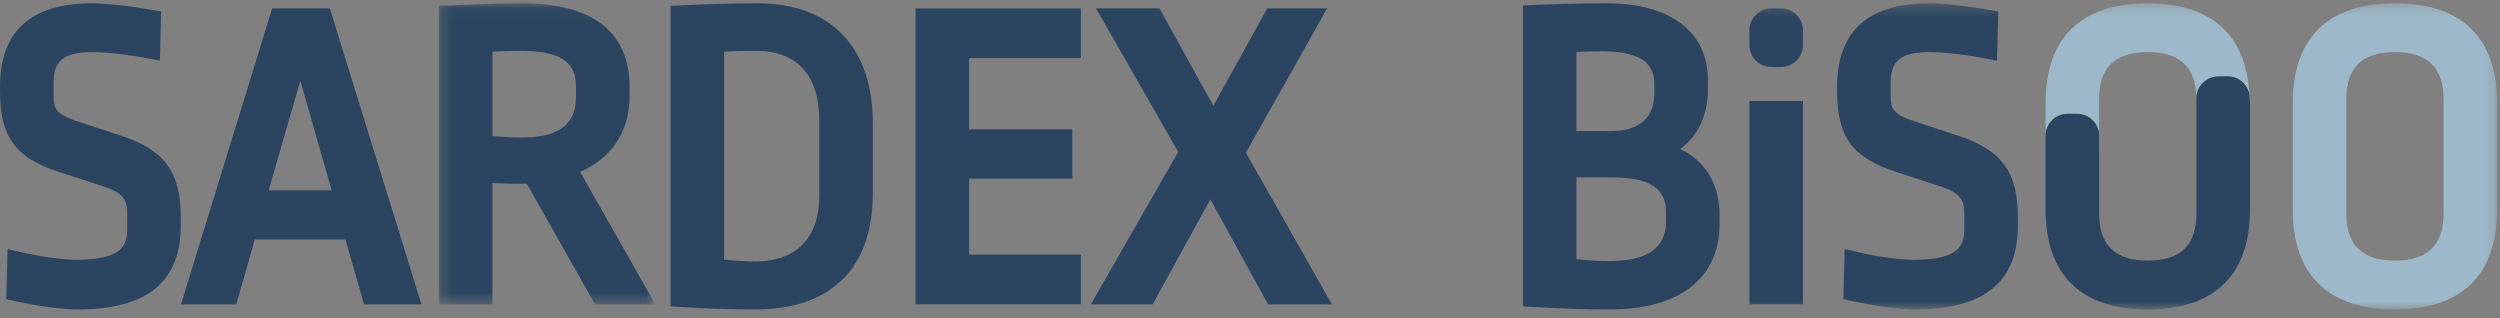 <?xml version="1.0" encoding="UTF-8"?>
<svg width="220px" height="28px" viewBox="0 0 220 28" version="1.1" xmlns="http://www.w3.org/2000/svg" xmlns:xlink="http://www.w3.org/1999/xlink">
    <rect x="0" y="0" width="220" height="28" fill="#808080" stroke="none"/>
    <!-- Generator: Sketch 53.1 (72631) - https://sketchapp.com -->
    <title>Group 26 Copy 4</title>
    <desc>Created with Sketch.</desc>
    <defs>
        <polygon id="path-1" points="0.244 0.064 19.294 0.064 19.294 26.554 0.244 26.554"></polygon>
        <polygon id="path-3" points="0 27.23 219.75 27.23 219.75 0.29 0 0.29"></polygon>
    </defs>
    <g id="Page-1" stroke="none" stroke-width="1" fill="none" fill-rule="evenodd">
        <g id="Checkout-5" transform="translate(-930, -617)">
            <g id="Group-26-Copy-4" transform="translate(930, 617)">
                <g id="Group-25">
                    <path d="M10.781,11.987 L7.25,10.821 C4.828,10.068 4.712,9.617 4.712,8.305 L4.712,7.33 C4.712,5.636 5.277,4.586 8.085,4.586 C9.411,4.586 11.275,4.8 13.2,5.172 L14.068,5.34 L14.185,1.017 L13.555,0.902 C11.541,0.536 9.344,0.29 8.085,0.29 C2.72,0.29 0,2.76 0,7.63 L0,8.043 C0,12.036 1.352,13.889 5.165,15.12 L9.067,16.397 C10.899,16.98 11.195,17.606 11.195,18.877 L11.195,20.114 C11.195,21.502 10.852,22.858 6.761,22.858 C5.463,22.858 3.423,22.572 1.566,22.129 L0.666,21.914 L0.552,26.328 L1.152,26.461 C3.25,26.928 5.481,27.23 6.838,27.23 C12.94,27.23 15.907,24.816 15.907,19.851 L15.907,19.14 C15.907,15.175 14.519,13.236 10.781,11.987" id="Fill-1" fill="#2B4560"></path>
                    <path d="M23.643,16.748 L26.428,7.113 L29.185,16.748 L23.643,16.748 Z M23.948,0.74 L15.927,26.78 L20.795,26.78 L22.422,21.081 L30.404,21.081 L32.031,26.78 L37.089,26.78 L29.027,0.74 L23.948,0.74 Z" id="Fill-3" fill="#2B4560"></path>
                    <g id="Group-7" transform="translate(38.375, 0.226)">
                        <mask id="mask-2" fill="white">
                            <use xlink:href="#path-1"></use>
                        </mask>
                        <g id="Clip-6"></g>
                        <path d="M4.958,4.317 C5.853,4.271 6.846,4.248 7.499,4.248 C11.728,4.248 12.311,5.801 12.311,7.48 L12.311,8.229 C12.311,9.794 11.824,11.873 7.613,11.873 C6.729,11.873 6.081,11.845 4.958,11.749 L4.958,4.317 Z M17.023,8.304 L17.023,7.367 C17.023,4.035 15.384,0.064 7.575,0.064 L7.574,0.064 C5.884,0.064 4.114,0.133 2.403,0.199 L0.244,0.278 L0.244,26.554 L4.958,26.554 L4.958,15.882 C6.07,15.942 7.206,15.961 7.983,15.933 L13.982,26.554 L19.294,26.554 L12.67,14.89 C15.413,13.742 17.023,11.337 17.023,8.304 L17.023,8.304 Z" id="Fill-5" fill="#2B4560" mask="url(#mask-2)"></path>
                    </g>
                    <path d="M66.491,23.008 C65.75,23.008 64.879,22.959 63.722,22.853 L63.722,4.543 C64.623,4.497 65.552,4.473 66.491,4.473 C70.158,4.473 72.096,6.602 72.096,10.63 L72.096,17.265 C72.096,20.915 70.053,23.008 66.491,23.008 M66.681,0.29 C63.963,0.29 61.733,0.389 60.104,0.462 L59.01,0.509 L59.01,26.958 L59.71,27.003 C61.901,27.143 63.799,27.229 66.491,27.229 C73.145,27.229 76.809,23.597 76.809,17.003 L76.809,10.854 C76.809,4.141 73.117,0.29 66.681,0.29" id="Fill-8" fill="#2B4560"></path>
                    <polygon id="Fill-10" fill="#2B4560" points="80.571 26.78 95.117 26.78 95.117 22.408 85.283 22.408 85.283 15.72 94.361 15.72 94.361 11.386 85.283 11.386 85.283 5.111 95.117 5.111 95.117 0.74 80.571 0.74"></polygon>
                    <polygon id="Fill-12" fill="#2B4560" points="109.638 13.439 116.787 0.74 111.515 0.74 106.776 9.31 102.037 0.74 96.448 0.74 103.682 13.366 95.995 26.779 101.433 26.779 106.511 17.542 111.587 26.779 117.208 26.779"></polygon>
                    <path d="M146.608,19.514 C146.608,21.807 144.951,22.97 141.684,22.97 C140.604,22.97 140.204,22.946 138.726,22.811 L138.726,15.608 L141.91,15.608 C146.074,15.608 146.608,17.275 146.608,18.727 L146.608,19.514 Z M138.726,4.577 C139.507,4.534 140.244,4.511 140.927,4.511 C145.033,4.511 145.586,6.031 145.586,7.518 L145.586,8.155 C145.586,10.399 144.272,11.536 141.684,11.536 L138.726,11.536 L138.726,4.577 Z M147.863,13.112 C149.463,11.908 150.298,10.119 150.298,7.855 L150.298,7.031 C150.298,2.81 146.978,0.29 141.419,0.29 C138.557,0.29 136.23,0.376 134.729,0.441 L134.012,0.471 L134.012,26.967 L134.723,27.004 C138.424,27.193 139.351,27.229 141.684,27.229 C147.808,27.229 151.321,24.486 151.321,19.702 L151.321,18.877 C151.321,16.213 150.057,14.153 147.863,13.112 L147.863,13.112 Z" id="Fill-14" fill="#2B4560"></path>
                    <mask id="mask-4" fill="white">
                        <use xlink:href="#path-3"></use>
                    </mask>
                    <g id="Clip-17"></g>
                    <polygon id="Fill-16" fill="#2B4560" mask="url(#mask-4)" points="153.948 26.78 158.662 26.78 158.662 8.89 153.948 8.89"></polygon>
                    <path d="M172.446,11.987 L168.916,10.821 C166.494,10.068 166.378,9.617 166.378,8.305 L166.378,7.33 C166.378,5.636 166.943,4.586 169.751,4.586 C171.077,4.586 172.941,4.8 174.866,5.172 L175.734,5.34 L175.851,1.017 L175.219,0.902 C173.207,0.536 171.009,0.29 169.751,0.29 C164.386,0.29 161.666,2.76 161.666,7.63 L161.666,8.043 C161.666,12.036 163.018,13.889 166.83,15.12 L170.734,16.397 C172.565,16.98 172.86,17.606 172.86,18.877 L172.86,20.114 C172.86,21.502 172.518,22.858 168.427,22.858 C167.128,22.858 165.09,22.572 163.232,22.129 L162.331,21.914 L162.217,26.328 L162.818,26.461 C164.915,26.928 167.147,27.23 168.503,27.23 C174.607,27.23 177.573,24.816 177.573,19.851 L177.573,19.14 C177.573,15.175 176.183,13.236 172.446,11.987" id="Fill-18" fill="#2B4560" mask="url(#mask-4)"></path>
                    <path d="M181.951,10.018 L182.785,10.018 C183.849,10.018 184.719,10.879 184.723,11.934 L184.723,8.717 C184.723,5.937 186.123,4.586 189.004,4.586 C191.886,4.586 193.287,5.949 193.287,8.755 L193.287,8.647 C193.287,7.59 194.16,6.724 195.227,6.724 L196.061,6.724 C197.039,6.724 197.821,7.462 197.949,8.398 C197.696,3.109 194.637,0.291 189.004,0.291 C183.12,0.291 180.011,3.334 180.011,9.092 L180.011,11.941 C180.011,10.883 180.884,10.018 181.951,10.018" id="Fill-19" fill="#9DB9C9" mask="url(#mask-4)"></path>
                    <path d="M215.037,18.765 C215.037,21.57 213.637,22.933 210.756,22.933 C207.875,22.933 206.474,21.57 206.474,18.765 L206.474,8.718 C206.474,5.937 207.875,4.586 210.756,4.586 C213.637,4.586 215.037,5.949 215.037,8.755 L215.037,18.765 Z M210.756,0.29 C204.872,0.29 201.761,3.334 201.761,9.092 L201.761,18.427 C201.761,24.186 204.872,27.229 210.756,27.229 C216.64,27.229 219.75,24.186 219.75,18.427 L219.75,9.092 C219.75,3.334 216.64,0.29 210.756,0.29 L210.756,0.29 Z" id="Fill-20" fill="#9DB9C9" mask="url(#mask-4)"></path>
                    <path d="M156.721,0.74 L155.888,0.74 C154.821,0.74 153.947,1.605 153.947,2.663 L153.947,3.977 C153.947,5.035 154.821,5.9 155.888,5.9 L156.721,5.9 C157.789,5.9 158.661,5.035 158.661,3.977 L158.661,2.663 C158.661,1.605 157.789,0.74 156.721,0.74" id="Fill-21" fill="#2B4560" mask="url(#mask-4)"></path>
                    <path d="M184.725,11.941 C184.725,11.938 184.723,11.936 184.723,11.934 L184.723,13.263 C184.723,13.26 184.725,13.258 184.725,13.255 L184.725,11.941 Z" id="Fill-22" fill="#FEFEFE" mask="url(#mask-4)"></path>
                    <path d="M197.999,9.092 L197.999,9.969 C197.999,9.966 198.001,9.964 198.001,9.962 L198.001,8.647 C198.001,8.559 197.961,8.483 197.95,8.398 C197.961,8.634 197.999,8.846 197.999,9.092" id="Fill-23" fill="#FEFEFE" mask="url(#mask-4)"></path>
                    <path d="M197.95,8.398 C197.821,7.462 197.039,6.724 196.061,6.724 L195.227,6.724 C194.16,6.724 193.287,7.59 193.287,8.647 L193.287,8.755 L193.287,9.962 L193.287,18.765 C193.287,21.57 191.886,22.933 189.004,22.933 C186.123,22.933 184.723,21.57 184.723,18.765 L184.723,13.263 L184.723,11.934 C184.719,10.88 183.849,10.018 182.784,10.018 L181.951,10.018 C180.884,10.018 180.011,10.883 180.011,11.941 L180.011,13.255 L180.011,18.427 C180.011,24.186 183.12,27.229 189.004,27.229 C194.888,27.229 197.999,24.186 197.999,18.427 L197.999,9.969 L197.999,9.092 C197.999,8.846 197.961,8.634 197.95,8.398" id="Fill-24" fill="#2B4560" mask="url(#mask-4)"></path>
                </g>
            </g>
        </g>
    </g>
</svg>